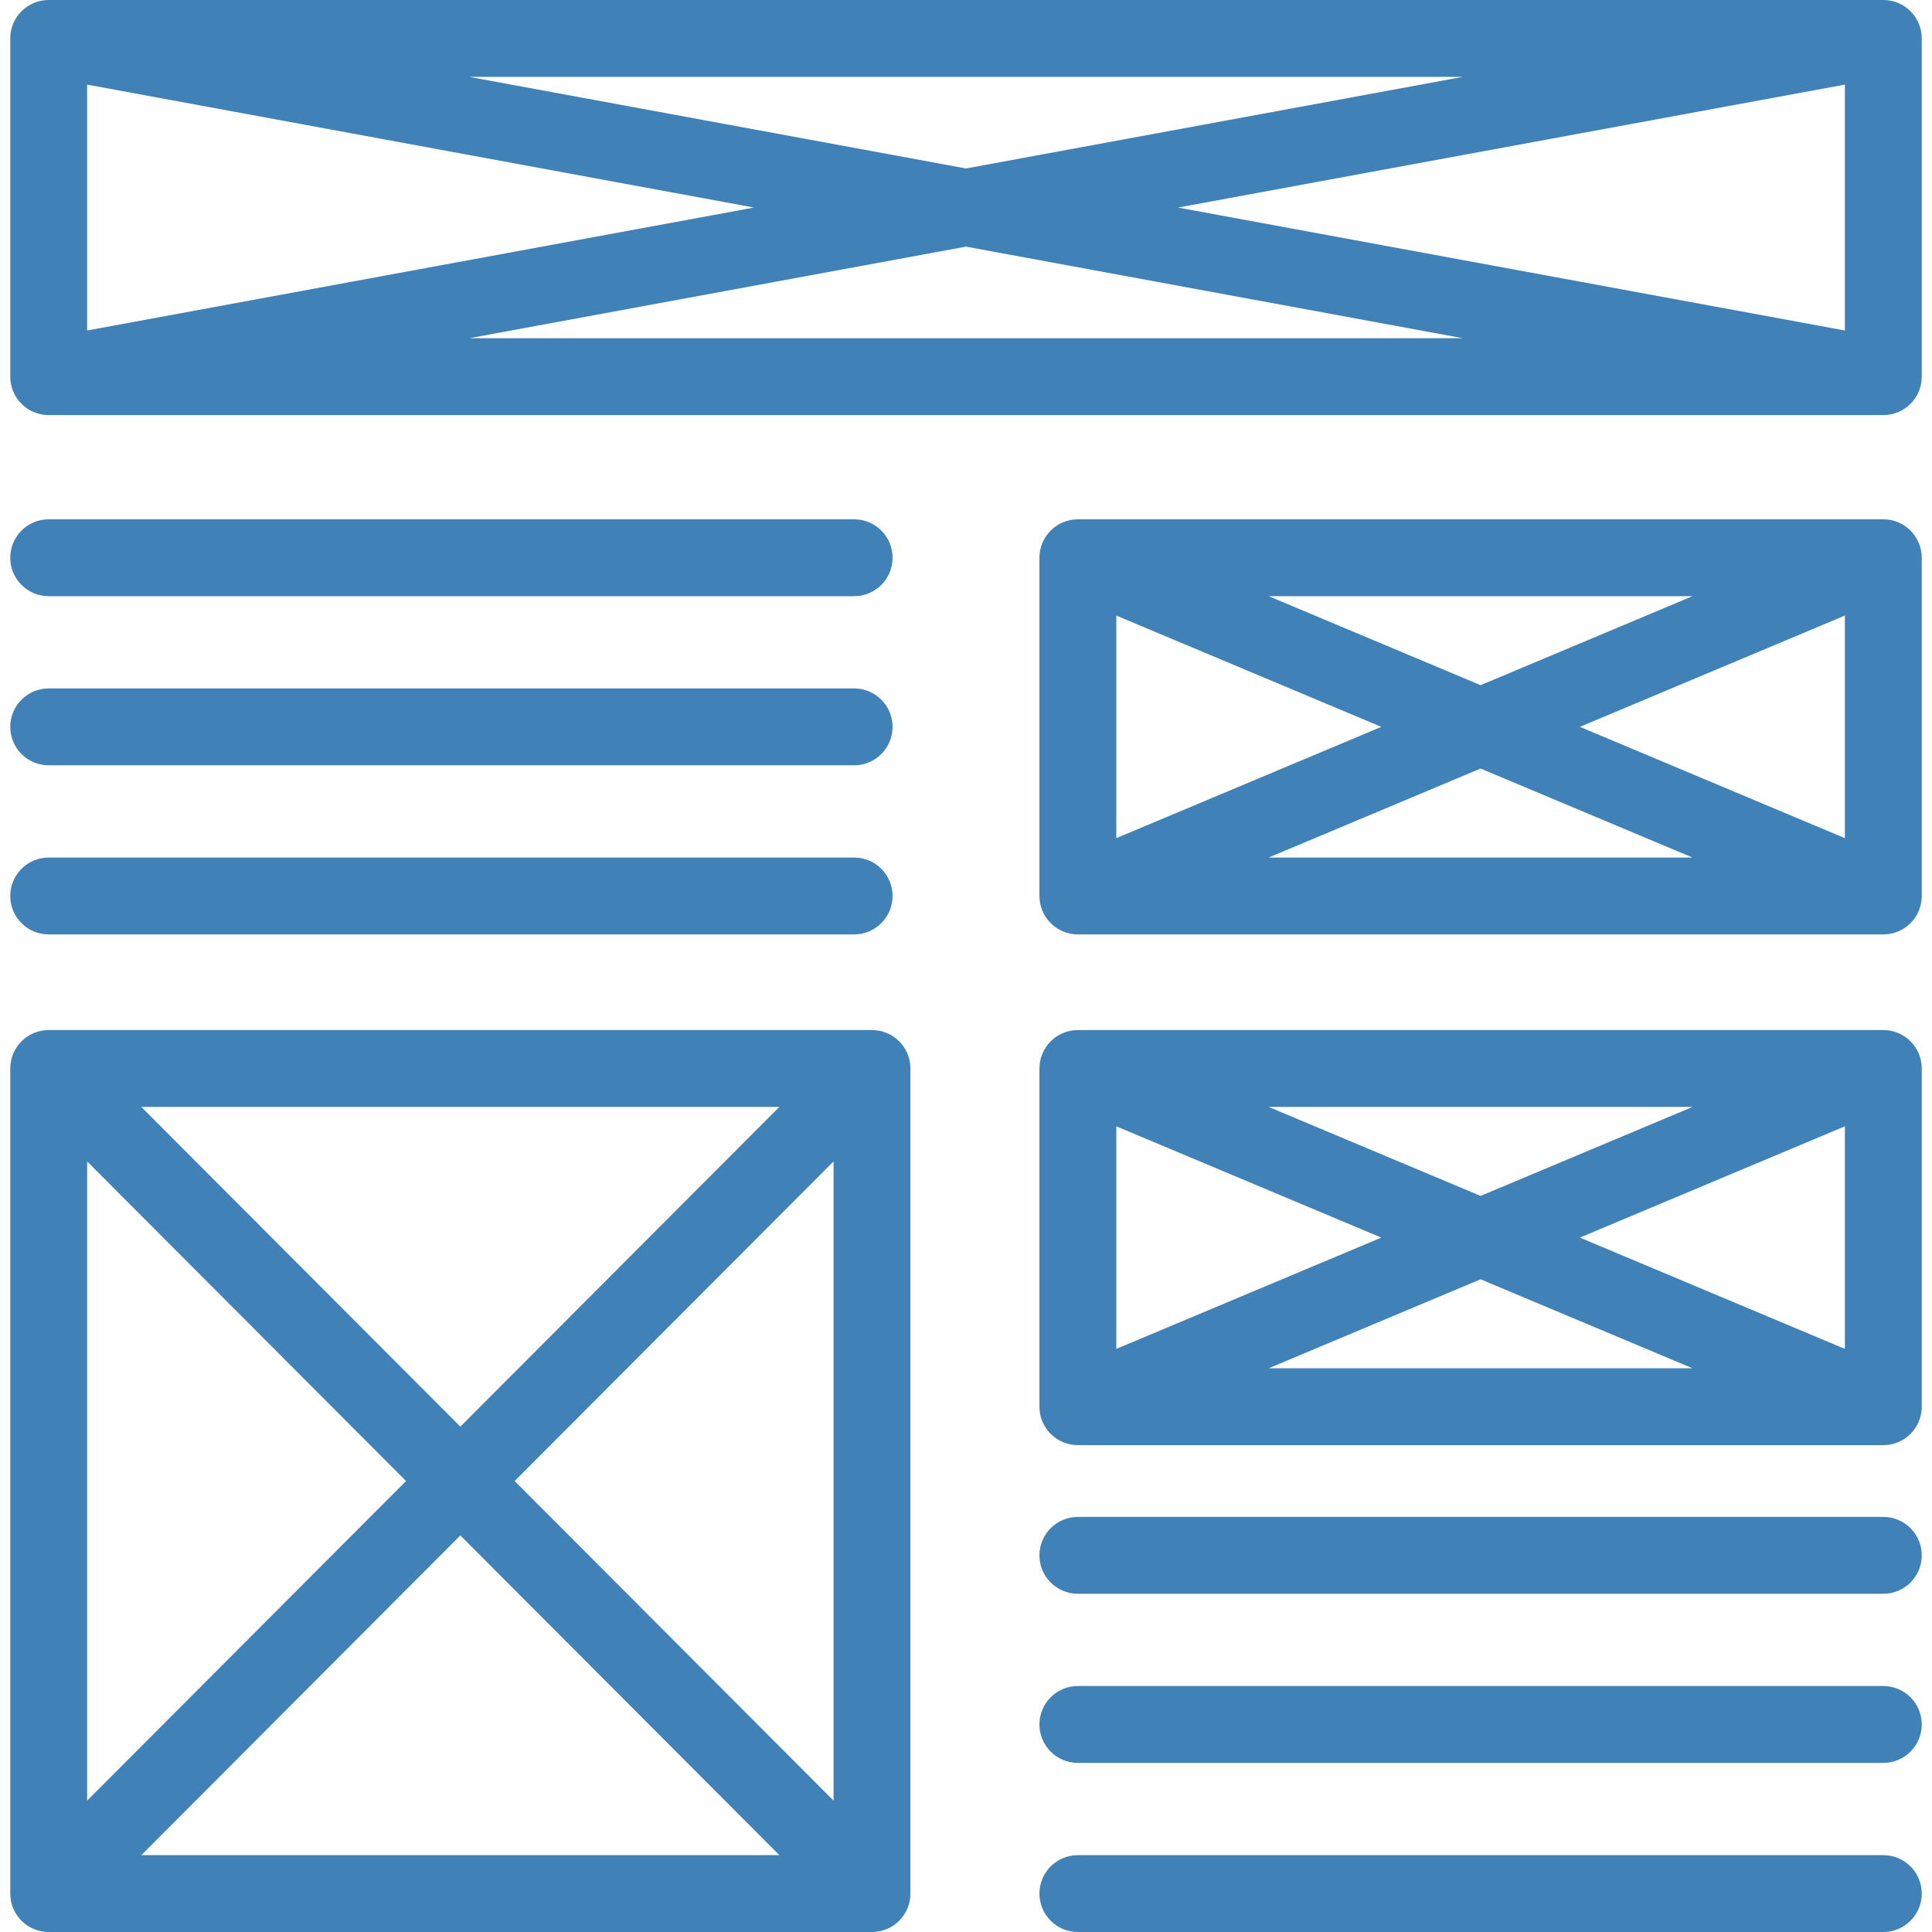 <?xml version="1.0" encoding="iso-8859-1"?>
<!-- Generator: Adobe Illustrator 19.0.0, SVG Export Plug-In . SVG Version: 6.00 Build 0)  -->
<svg xmlns="http://www.w3.org/2000/svg" xmlns:xlink="http://www.w3.org/1999/xlink" version="1.1" id="Layer_1" x="0px" y="0px" viewBox="0 0 512 512" style="enable-background:new 0 0 512 512;" xml:space="preserve" width="512px" height="512px">
<g>
	<g>
		<path d="M499.098,0H12.902C7.275,0,2.716,4.56,2.716,10.186V99.82c0,5.625,4.559,10.186,10.186,10.186h486.196    c5.627,0,10.186-4.56,10.186-10.186V10.186C509.284,4.56,504.725,0,499.098,0z M387.671,20.371L256,44.646L124.33,20.371H387.671z     M23.088,22.421l176.734,32.582L23.088,87.585V22.421z M124.33,89.634L256,65.359l131.67,24.275H124.33z M488.912,87.585    L312.179,55.003l176.734-32.582V87.585z" fill="#4082b8"/>
	</g>
</g>
<g>
	<g>
		<path d="M499.098,137.622H285.646c-5.627,0-10.186,4.56-10.186,10.186v89.634c0,5.625,4.559,10.186,10.186,10.186h213.452    c5.627,0,10.186-4.56,10.186-10.186v-89.634C509.284,142.183,504.725,137.622,499.098,137.622z M448.535,157.993l-56.162,23.585    l-56.162-23.585H448.535z M295.831,163.131l70.234,29.494l-70.234,29.492V163.131z M336.21,227.257l56.162-23.585l56.162,23.585    H336.21z M488.912,222.118l-70.232-29.494l70.232-29.492V222.118z" fill="#4082b8"/>
	</g>
</g>
<g>
	<g>
		<path d="M499.098,272.976H285.646c-5.627,0-10.186,4.56-10.186,10.186v89.634c0,5.625,4.559,10.186,10.186,10.186h213.452    c5.627,0,10.186-4.56,10.186-10.186v-89.634C509.284,277.537,504.725,272.976,499.098,272.976z M448.535,293.347l-56.162,23.585    l-56.162-23.585H448.535z M295.831,298.485l70.234,29.494l-70.234,29.492V298.485z M336.21,362.61l56.162-23.585l56.162,23.585    H336.21z M488.912,357.472l-70.232-29.494l70.232-29.492V357.472z" fill="#4082b8"/>
	</g>
</g>
<g>
	<g>
		<path d="M499.098,401.995H285.646c-5.627,0-10.186,4.56-10.186,10.186s4.559,10.186,10.186,10.186h213.452    c5.627,0,10.186-4.56,10.186-10.186S504.725,401.995,499.098,401.995z" fill="#4082b8"/>
	</g>
</g>
<g>
	<g>
		<path d="M499.098,446.812H285.646c-5.627,0-10.186,4.56-10.186,10.186c0,5.625,4.559,10.186,10.186,10.186h213.452    c5.627,0,10.186-4.56,10.186-10.186C509.284,451.372,504.725,446.812,499.098,446.812z" fill="#4082b8"/>
	</g>
</g>
<g>
	<g>
		<path d="M499.098,491.629H285.646c-5.627,0-10.186,4.56-10.186,10.186c0,5.625,4.559,10.186,10.186,10.186h213.452    c5.627,0,10.186-4.56,10.186-10.186C509.284,496.189,504.725,491.629,499.098,491.629z" fill="#4082b8"/>
	</g>
</g>
<g>
	<g>
		<path d="M226.353,137.622H12.902c-5.627,0-10.186,4.56-10.186,10.186s4.559,10.186,10.186,10.186h213.451    c5.627,0,10.186-4.56,10.186-10.186S231.979,137.622,226.353,137.622z" fill="#4082b8"/>
	</g>
</g>
<g>
	<g>
		<path d="M226.353,182.439H12.902c-5.627,0-10.186,4.56-10.186,10.186c0,5.625,4.559,10.186,10.186,10.186h213.451    c5.627,0,10.186-4.56,10.186-10.186C236.539,187,231.979,182.439,226.353,182.439z" fill="#4082b8"/>
	</g>
</g>
<g>
	<g>
		<path d="M226.353,227.256H12.902c-5.627,0-10.186,4.56-10.186,10.186c0,5.625,4.559,10.186,10.186,10.186h213.451    c5.627,0,10.186-4.56,10.186-10.186C236.539,231.816,231.979,227.256,226.353,227.256z" fill="#4082b8"/>
	</g>
</g>
<g>
	<g>
		<path d="M231.087,272.976H12.902c-5.627,0-10.186,4.56-10.186,10.186v218.653C2.716,507.44,7.275,512,12.902,512h218.185    c5.627,0,10.186-4.56,10.186-10.186V283.162C241.273,277.537,236.714,272.976,231.087,272.976z M206.534,293.347l-84.54,84.72    l-84.54-84.72H206.534z M23.088,307.789l84.518,84.699l-84.518,84.699V307.789z M37.455,491.629l84.54-84.72l84.54,84.72H37.455z     M220.902,477.187l-84.518-84.699l84.518-84.699V477.187z" fill="#4082b8"/>
	</g>
</g>
<g>
</g>
<g>
</g>
<g>
</g>
<g>
</g>
<g>
</g>
<g>
</g>
<g>
</g>
<g>
</g>
<g>
</g>
<g>
</g>
<g>
</g>
<g>
</g>
<g>
</g>
<g>
</g>
<g>
</g>
</svg>
